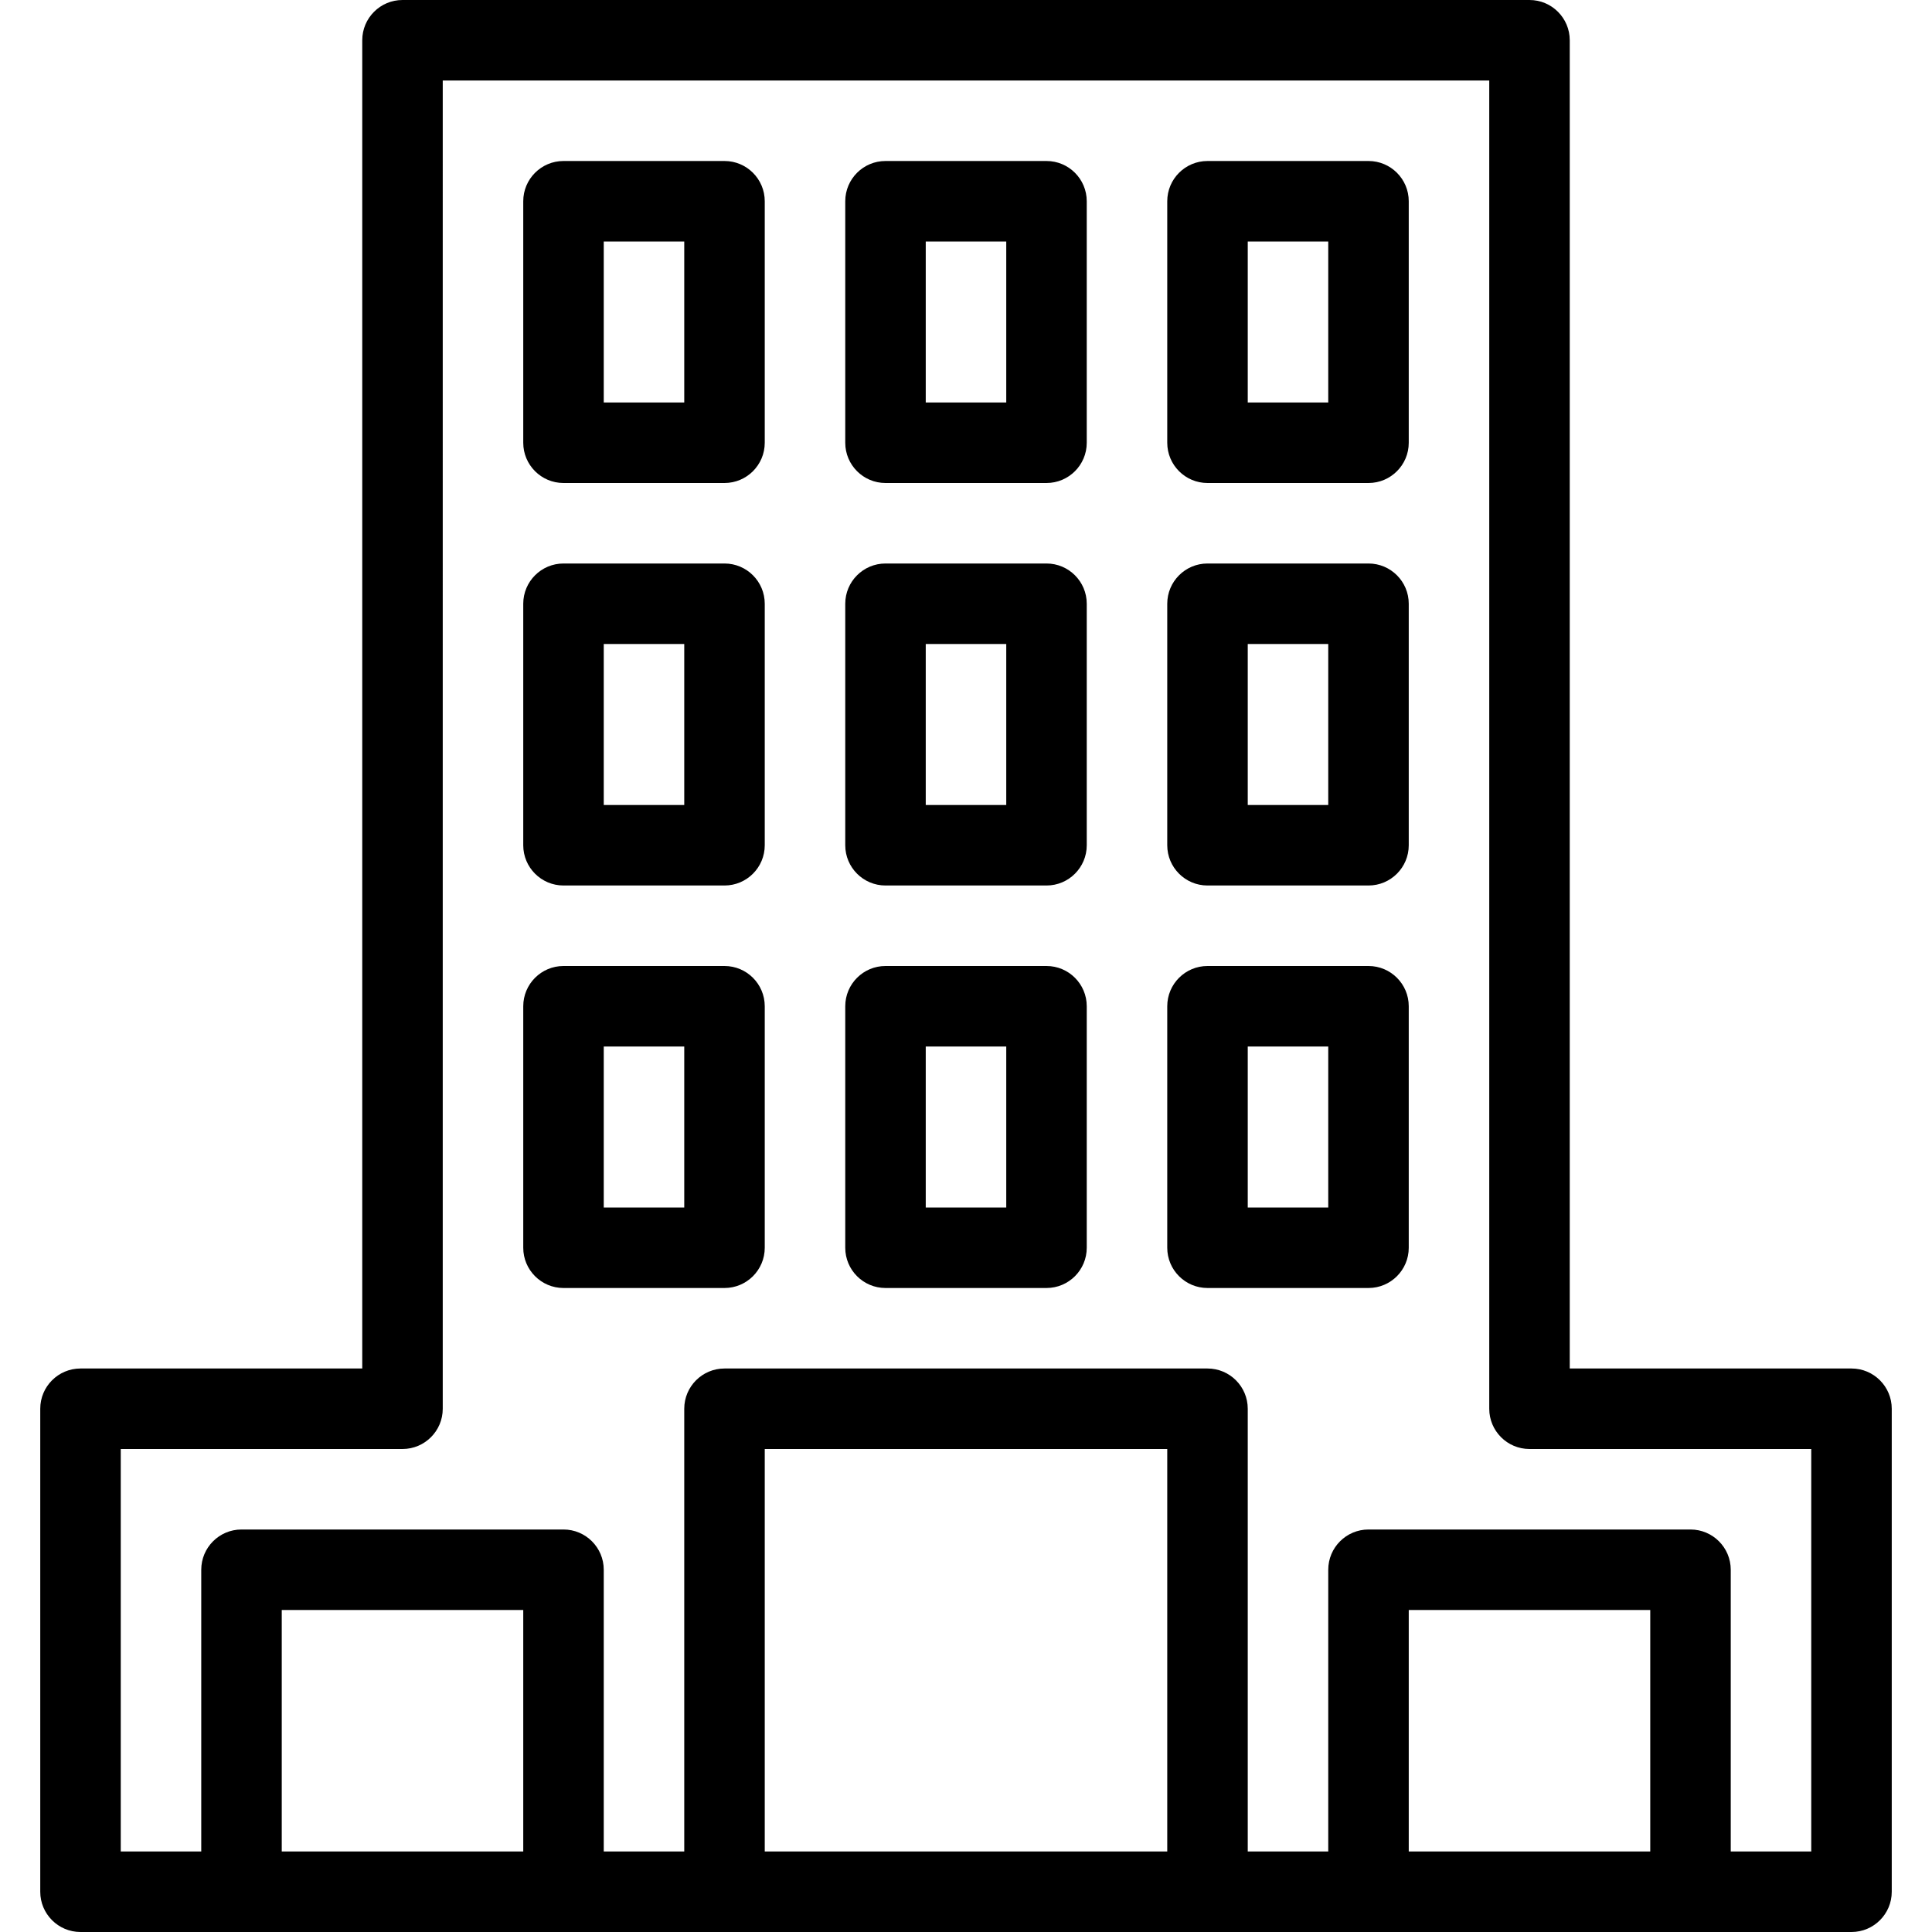<?xml version="1.0" encoding="iso-8859-1"?>
<!-- Generator: Adobe Illustrator 19.0.0, SVG Export Plug-In . SVG Version: 6.00 Build 0)  -->
<svg version="1.1" id="Layer_1" xmlns="http://www.w3.org/2000/svg" xmlns:xlink="http://www.w3.org/1999/xlink" x="0px" y="0px"
	 viewBox="0 0 24 24" style="enable-background:new 0 0 24 24;" xml:space="preserve">
<g>
	<g>
		<path d="M9,7H7C6.724,7,6.5,7.224,6.5,7.5v3C6.5,10.776,6.724,11,7,11h2c0.276,0,0.5-0.224,0.5-0.5v-3C9.5,7.224,9.276,7,9,7z
			 M8.5,10h-1V8h1V10z M9,12H7c-0.276,0-0.5,0.224-0.5,0.5v3C6.5,15.776,6.724,16,7,16h2c0.276,0,0.5-0.224,0.5-0.5v-3
			C9.5,12.224,9.276,12,9,12z M8.5,15h-1v-2h1V15z M17,12h-2c-0.276,0-0.5,0.224-0.5,0.5v3c0,0.276,0.224,0.5,0.5,0.5h2
			c0.276,0,0.5-0.224,0.5-0.5v-3C17.5,12.224,17.276,12,17,12z M16.5,15h-1v-2h1V15z M17,7h-2c-0.276,0-0.5,0.224-0.5,0.5v3
			c0,0.276,0.224,0.5,0.5,0.5h2c0.276,0,0.5-0.224,0.5-0.5v-3C17.5,7.224,17.276,7,17,7z M16.5,10h-1V8h1V10z M17,2h-2
			c-0.276,0-0.5,0.224-0.5,0.5v3C14.5,5.776,14.724,6,15,6h2c0.276,0,0.5-0.224,0.5-0.5v-3C17.5,2.224,17.276,2,17,2z M16.5,5h-1V3
			h1V5z M9,2H7C6.724,2,6.5,2.224,6.5,2.5v3C6.5,5.776,6.724,6,7,6h2c0.276,0,0.5-0.224,0.5-0.5v-3C9.5,2.224,9.276,2,9,2z M8.5,5
			h-1V3h1V5z M23,17h-3.5V0.5C19.5,0.224,19.276,0,19,0H5C4.724,0,4.5,0.224,4.5,0.5V17H1c-0.276,0-0.5,0.224-0.5,0.5v6
			C0.5,23.776,0.724,24,1,24h22c0.276,0,0.5-0.224,0.5-0.5v-6C23.5,17.224,23.276,17,23,17z M6.5,23h-3v-3h3V23z M14.5,23h-5v-5h5
			V23z M20.5,23h-3v-3h3V23z M22.5,23h-1v-3.5c0-0.276-0.224-0.5-0.5-0.5h-4c-0.276,0-0.5,0.224-0.5,0.5V23h-1v-5.5
			c0-0.276-0.224-0.5-0.5-0.5H9c-0.276,0-0.5,0.224-0.5,0.5V23h-1v-3.5C7.5,19.224,7.276,19,7,19H3c-0.276,0-0.5,0.224-0.5,0.5V23
			h-1v-5H5c0.276,0,0.5-0.224,0.5-0.5V1h13v16.5c0,0.276,0.224,0.5,0.5,0.5h3.5V23z M13,12h-2c-0.276,0-0.5,0.224-0.5,0.5v3
			c0,0.276,0.224,0.5,0.5,0.5h2c0.276,0,0.5-0.224,0.5-0.5v-3C13.5,12.224,13.276,12,13,12z M12.5,15h-1v-2h1V15z M13,7h-2
			c-0.276,0-0.5,0.224-0.5,0.5v3c0,0.276,0.224,0.5,0.5,0.5h2c0.276,0,0.5-0.224,0.5-0.5v-3C13.5,7.224,13.276,7,13,7z M12.5,10h-1
			V8h1V10z M13,2h-2c-0.276,0-0.5,0.224-0.5,0.5v3C10.5,5.776,10.724,6,11,6h2c0.276,0,0.5-0.224,0.5-0.5v-3
			C13.5,2.224,13.276,2,13,2z M12.5,5h-1V3h1V5z"/>
	</g>
</g>
</svg>
